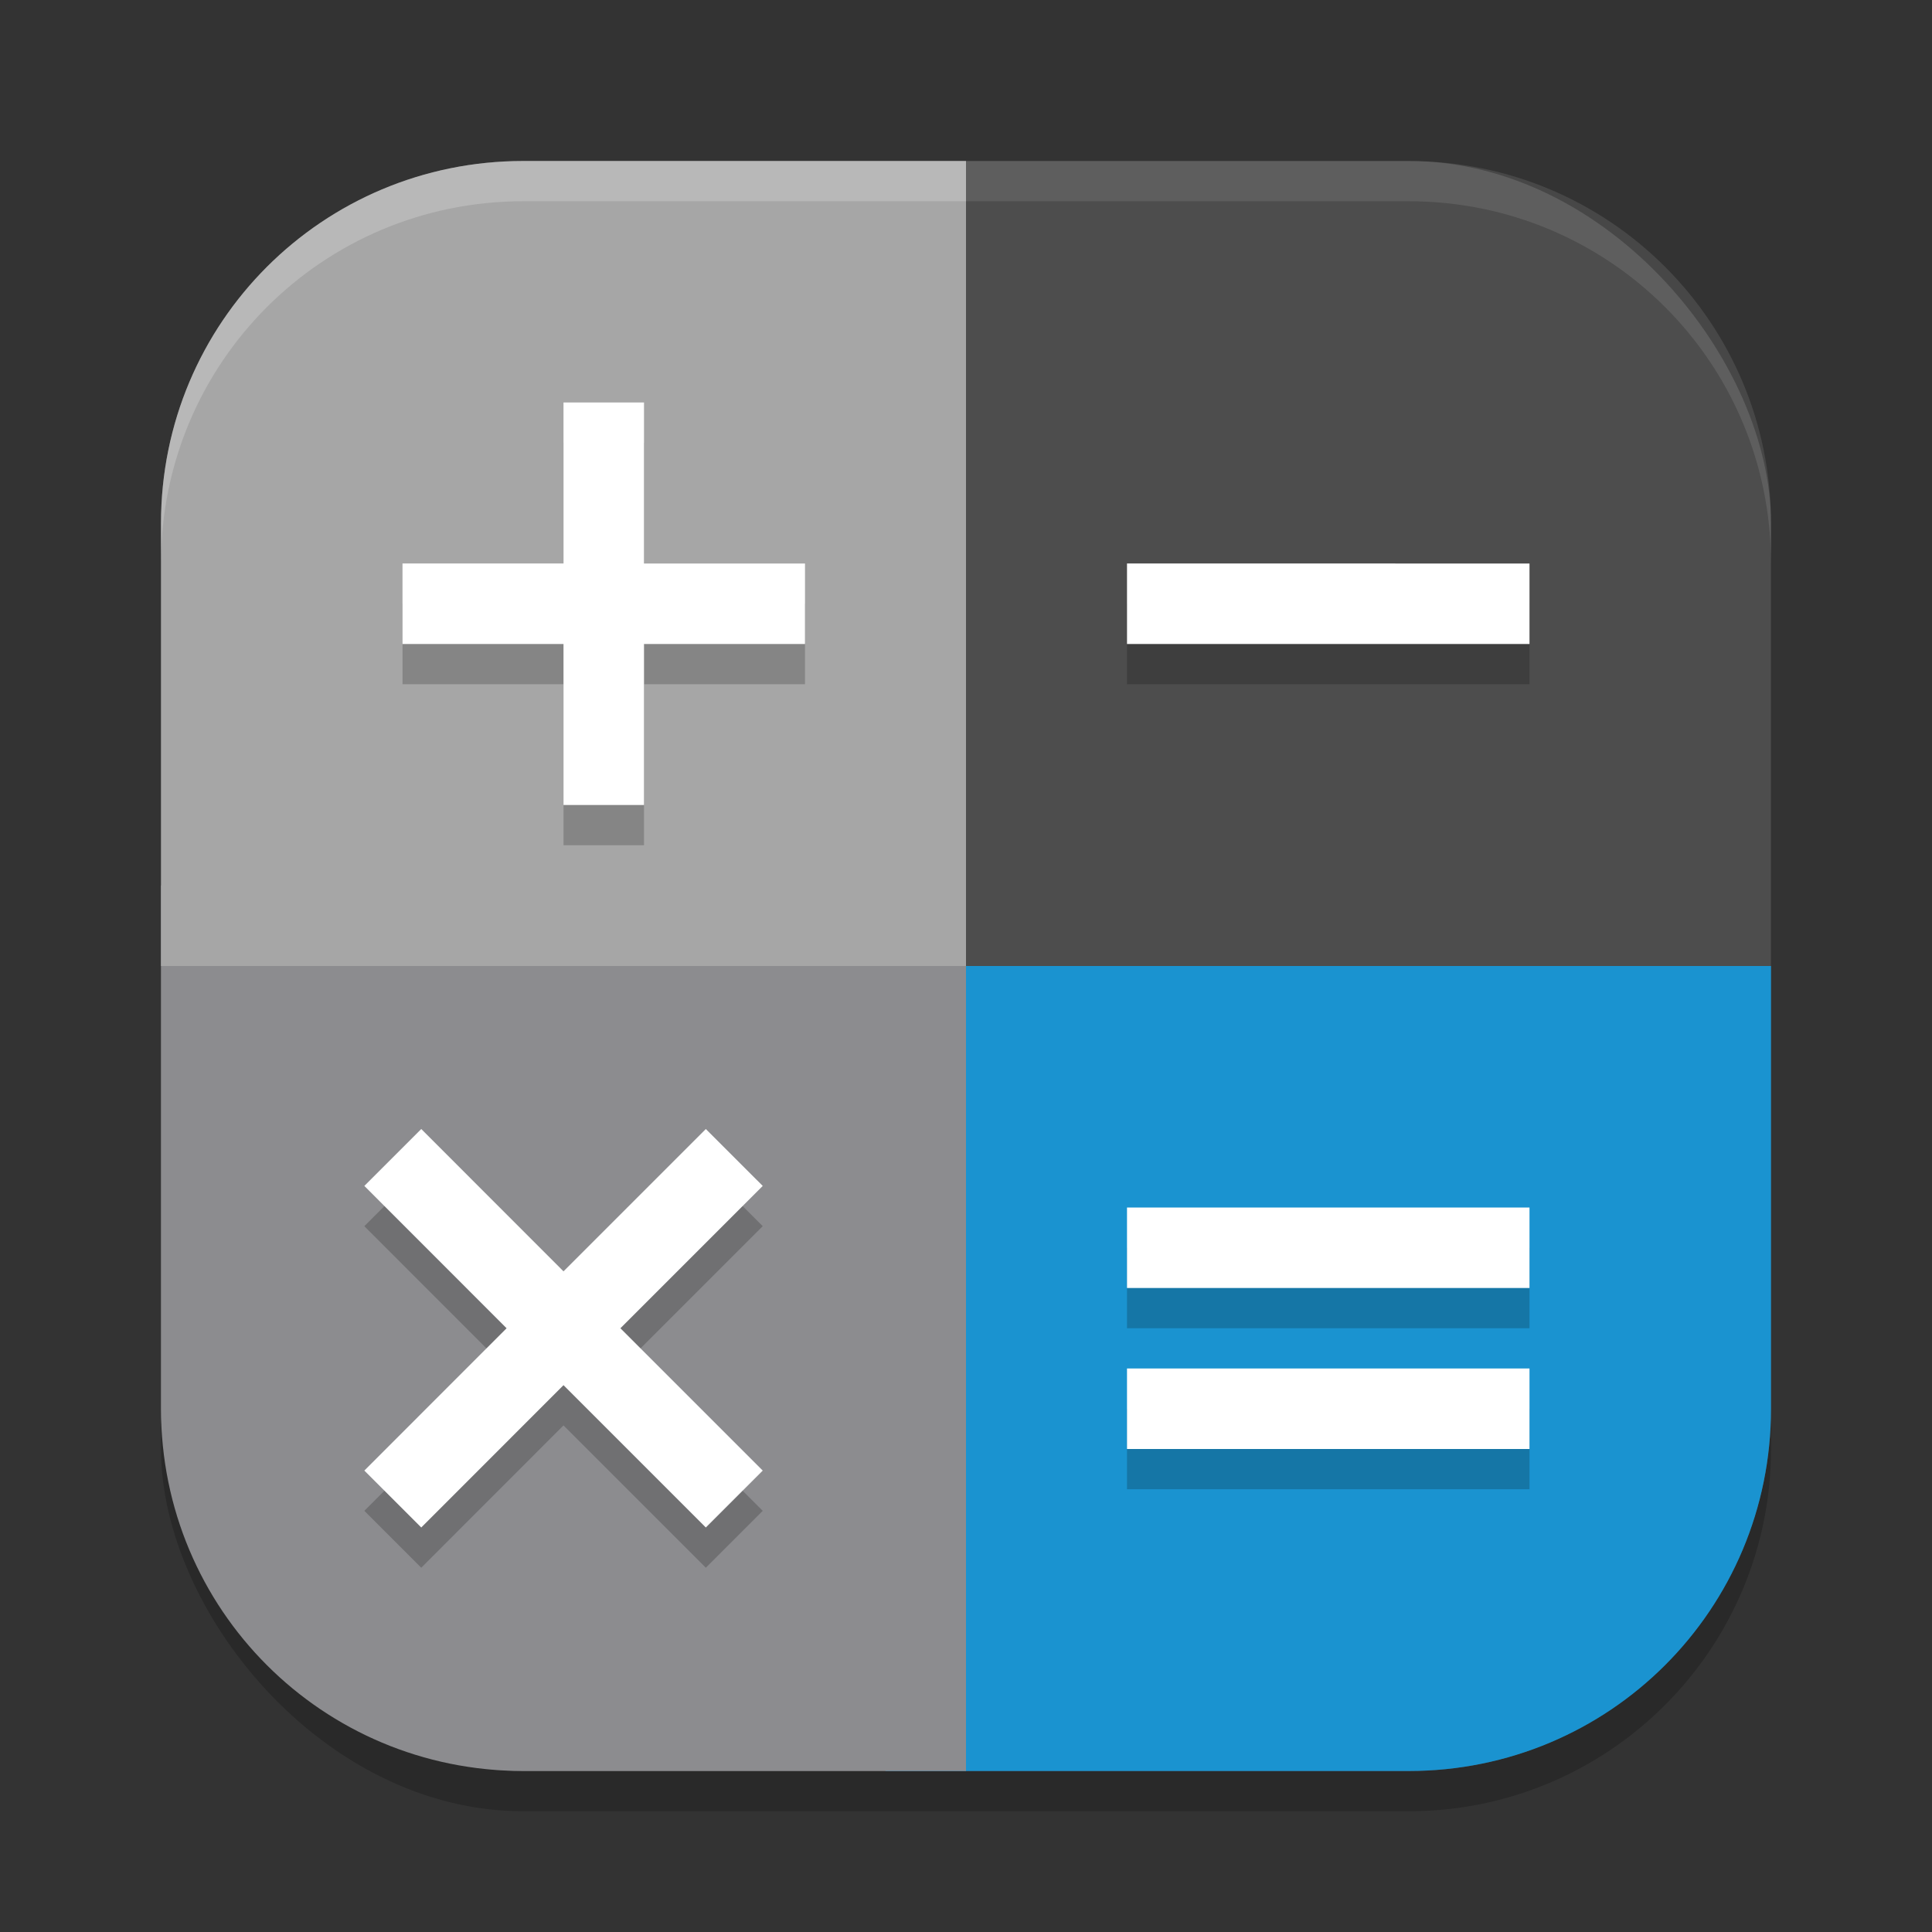 <?xml version="1.0" encoding="UTF-8" standalone="no"?>
<!-- Created with Inkscape (http://www.inkscape.org/) -->

<svg
   width="24"
   height="24"
   viewBox="0 0 24 24"
   version="1.1"
   id="svg5"
   inkscape:version="1.3 (0e150ed6c4, 2023-07-21)"
   sodipodi:docname="accessories-calculator.svg"
   xmlns:inkscape="http://www.inkscape.org/namespaces/inkscape"
   xmlns:sodipodi="http://sodipodi.sourceforge.net/DTD/sodipodi-0.dtd"
   xmlns="http://www.w3.org/2000/svg"
   xmlns:svg="http://www.w3.org/2000/svg">
  <rect x="0" y="0" width="24" height="24" fill="#333333" stroke="none"/>
  <sodipodi:namedview
     id="namedview7"
     pagecolor="#ffffff"
     bordercolor="#000000"
     borderopacity="0.25"
     inkscape:showpageshadow="2"
     inkscape:pageopacity="0.0"
     inkscape:pagecheckerboard="0"
     inkscape:deskcolor="#d1d1d1"
     inkscape:document-units="px"
     showgrid="false"
     inkscape:zoom="33.458333"
     inkscape:cx="12"
     inkscape:cy="12"
     inkscape:window-width="1850"
     inkscape:window-height="1011"
     inkscape:window-x="70"
     inkscape:window-y="32"
     inkscape:window-maximized="1"
     inkscape:current-layer="svg5" />
  <defs
     id="defs2" />
  <rect
     style="opacity:0.2;fill:#000000;stroke-width:1.429;stroke-linecap:square"
     id="rect234"
     width="20"
     height="20"
     x="2"
     y="2.5"
     ry="4.5" />
  <rect
     style="fill:#4d4d4d;fill-opacity:1;stroke-width:1.429;stroke-linecap:square"
     id="rect396"
     width="20"
     height="20"
     x="2"
     y="2"
     ry="4.5" />
  <path
     id="rect2259"
     style="fill:#1a93d0;fill-opacity:1;stroke-width:1"
     d="m 11,12 v 10 h 6.5 C 19.993,22 22,19.993 22,17.5 V 12 Z" />
  <path
     id="rect2816"
     style="fill:#8c8c8f;fill-opacity:1;stroke-width:1"
     d="m 2,11 v 6.5 C 2,19.993 4.007,22 6.5,22 H 12 V 11 Z" />
  <path
     id="rect2974"
     style="fill:#a6a6a6;fill-opacity:1;stroke-width:1"
     d="M 6.5,2 C 4.007,2 2,4.007 2,6.5 V 12 H 12 V 2 Z" />
  <path
     d="m 7,5.5 v 2 h -2 v 1 h 2 v 2 h 1 v -2 h 2 v -1 h -2 v -2 z m 7,2 v 1 h 5 v -1 z M 5.233,14.525 4.526,15.232 6.293,17 4.526,18.768 5.233,19.475 7,17.707 8.768,19.475 9.475,18.768 7.707,17 9.475,15.232 8.768,14.525 7,16.293 Z M 14,15.5 v 1 h 5 v -1 z m 0,2 v 1 h 5 v -1 z"
     style="opacity:0.2;fill:#000000;stroke-width:0.5"
     id="path4782"
     sodipodi:nodetypes="ccccccccccccccccccccccccccccccccccccccccc" />
  <path
     id="path4725"
     style="fill:#ffffff;stroke-width:0.5"
     d="m 7,5 v 2 h -2 v 1 h 2 v 2 h 1 V 8 h 2 V 7 h -2 V 5 Z m 7,2 v 1 h 5 V 7 Z M 5.233,14.025 4.526,14.732 6.293,16.5 4.526,18.268 5.233,18.975 7,17.207 8.768,18.975 9.475,18.268 7.707,16.5 9.475,14.732 8.768,14.025 7,15.793 Z M 14,15 v 1 h 5 v -1 z m 0,2 v 1 h 5 v -1 z"
     sodipodi:nodetypes="ccccccccccccccccccccccccccccccccccccccccc" />
  <path
     id="path1040"
     style="opacity:0.2;fill:#ffffff;stroke-width:4;stroke-linecap:square"
     d="M 6.5,2 C 4.007,2 2,4.007 2,6.5 V 7 C 2,4.507 4.007,2.5 6.5,2.5 H 12 V 2 Z" />
  <path
     id="path1040-5"
     style="opacity:0.1;fill:#ffffff;stroke-width:4;stroke-linecap:square"
     d="m 12,2 v 0.5 h 5.5 C 19.993,2.5 22,4.507 22,7 V 6.5 C 22,4.007 19.993,2 17.5,2 Z" />
</svg>
